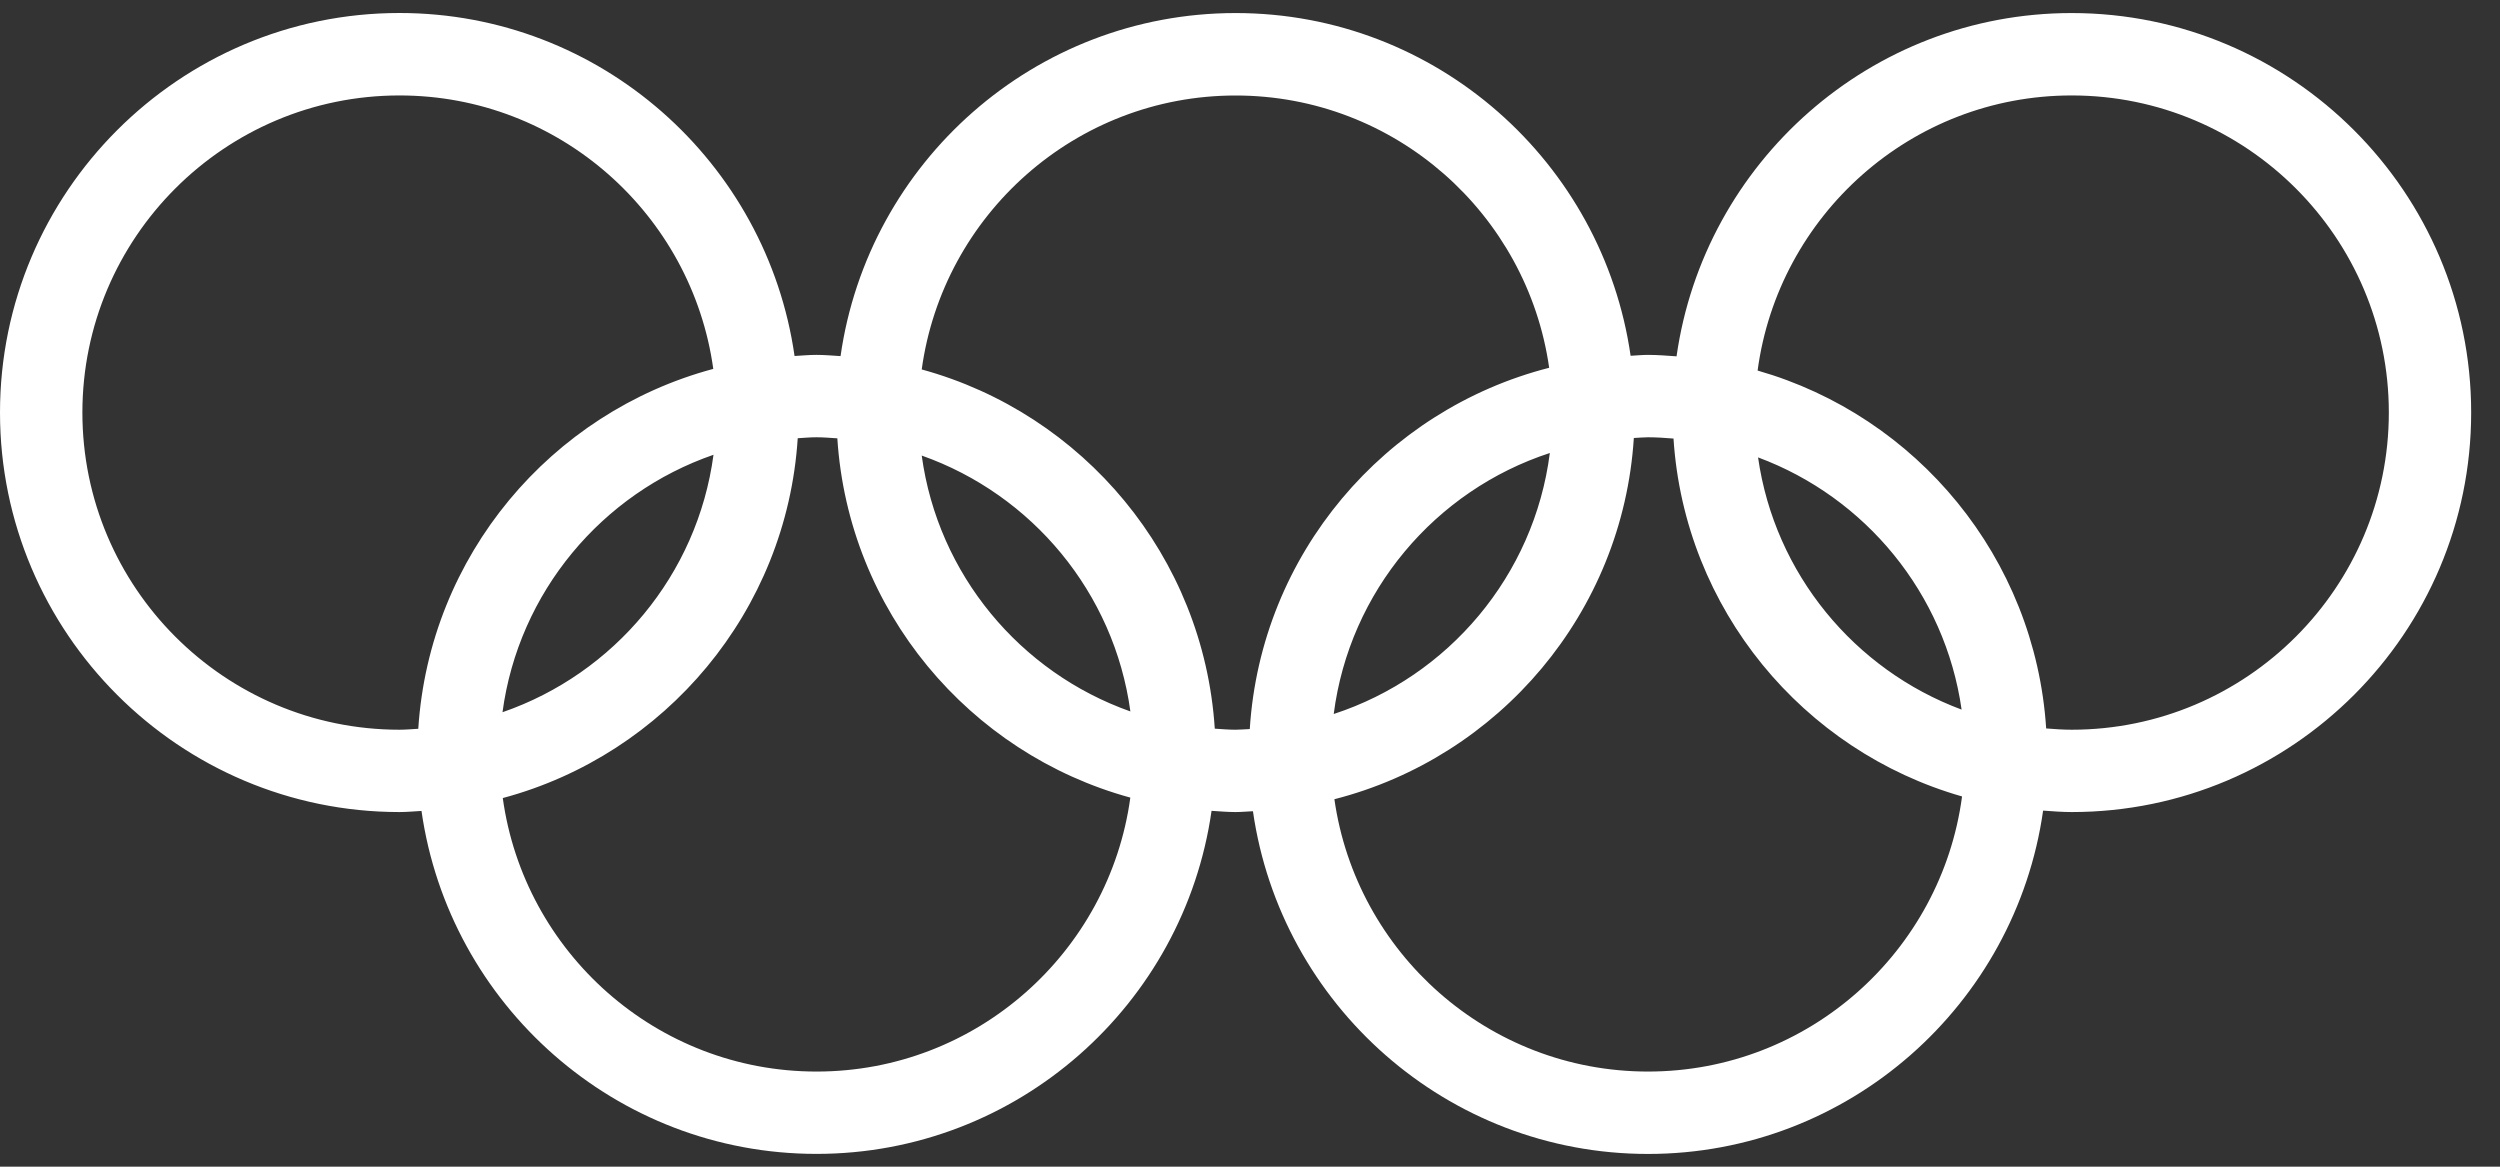 <svg width="45" height="21" viewBox="0 0 45 21" fill="none" xmlns="http://www.w3.org/2000/svg">
<rect x="0" y="0" width="45" height="21" fill="#333333" stroke="none"/>
<path d="M37.29 0.235C33.669 0.235 30.673 2.928 30.178 6.414C30.008 6.402 29.837 6.388 29.664 6.388C29.558 6.388 29.456 6.399 29.351 6.404C28.851 2.923 25.858 0.235 22.241 0.235C18.621 0.235 15.626 2.925 15.13 6.41C14.986 6.401 14.843 6.388 14.697 6.388C14.564 6.388 14.434 6.4 14.302 6.408C13.804 2.924 10.81 0.234 7.191 0.234C3.226 0.234 0 3.461 0 7.426C0 11.39 3.226 14.617 7.191 14.617C7.325 14.617 7.455 14.604 7.587 14.597C8.084 18.08 11.079 20.77 14.697 20.77C18.317 20.77 21.312 18.079 21.808 14.595C21.952 14.604 22.095 14.617 22.241 14.617C22.347 14.617 22.449 14.606 22.553 14.602C23.052 18.083 26.046 20.771 29.664 20.771C33.285 20.771 36.281 18.078 36.776 14.591C36.946 14.603 37.117 14.617 37.29 14.617C41.256 14.617 44.481 11.391 44.481 7.426C44.481 3.462 41.255 0.235 37.29 0.235ZM1.483 7.426C1.483 4.278 4.043 1.718 7.191 1.718C10.072 1.718 12.454 3.864 12.839 6.64C9.916 7.424 7.729 10.001 7.529 13.118C7.417 13.124 7.305 13.135 7.191 13.135C4.043 13.135 1.483 10.574 1.483 7.426ZM12.843 8.186C12.554 10.348 11.053 12.127 9.045 12.82C9.335 10.658 10.836 8.879 12.843 8.186ZM14.697 19.288C11.816 19.288 9.434 17.142 9.05 14.365C11.972 13.582 14.16 11.005 14.359 7.888C14.472 7.881 14.583 7.871 14.697 7.871C14.824 7.871 14.948 7.882 15.072 7.89C15.272 10.994 17.443 13.562 20.346 14.357C19.966 17.137 17.581 19.288 14.697 19.288ZM16.591 8.2C18.574 8.901 20.055 10.664 20.347 12.806C18.364 12.105 16.883 10.342 16.591 8.2ZM21.866 13.116C21.666 10.013 19.495 7.445 16.591 6.65C16.973 3.869 19.357 1.719 22.241 1.719C25.114 1.719 27.492 3.854 27.885 6.62C24.922 7.378 22.695 9.976 22.496 13.123C22.41 13.126 22.327 13.135 22.241 13.135C22.114 13.135 21.99 13.124 21.866 13.116ZM27.897 8.154C27.615 10.362 26.069 12.179 24.007 12.852C24.29 10.644 25.835 8.827 27.897 8.154ZM29.664 19.288C26.79 19.288 24.413 17.152 24.019 14.386C26.982 13.628 29.209 11.031 29.409 7.884C29.494 7.88 29.578 7.871 29.664 7.871C29.819 7.871 29.971 7.882 30.123 7.894C30.322 10.967 32.454 13.517 35.317 14.336C34.945 17.126 32.554 19.288 29.664 19.288ZM31.645 8.233C33.575 8.95 35.011 10.679 35.309 12.773C33.38 12.055 31.944 10.327 31.645 8.233ZM37.29 13.135C37.135 13.135 36.983 13.124 36.831 13.112C36.632 10.039 34.501 7.489 31.637 6.67C32.01 3.88 34.399 1.718 37.29 1.718C40.438 1.718 42.999 4.278 42.999 7.426C42.999 10.574 40.438 13.135 37.29 13.135Z" fill="white"/>
</svg>
